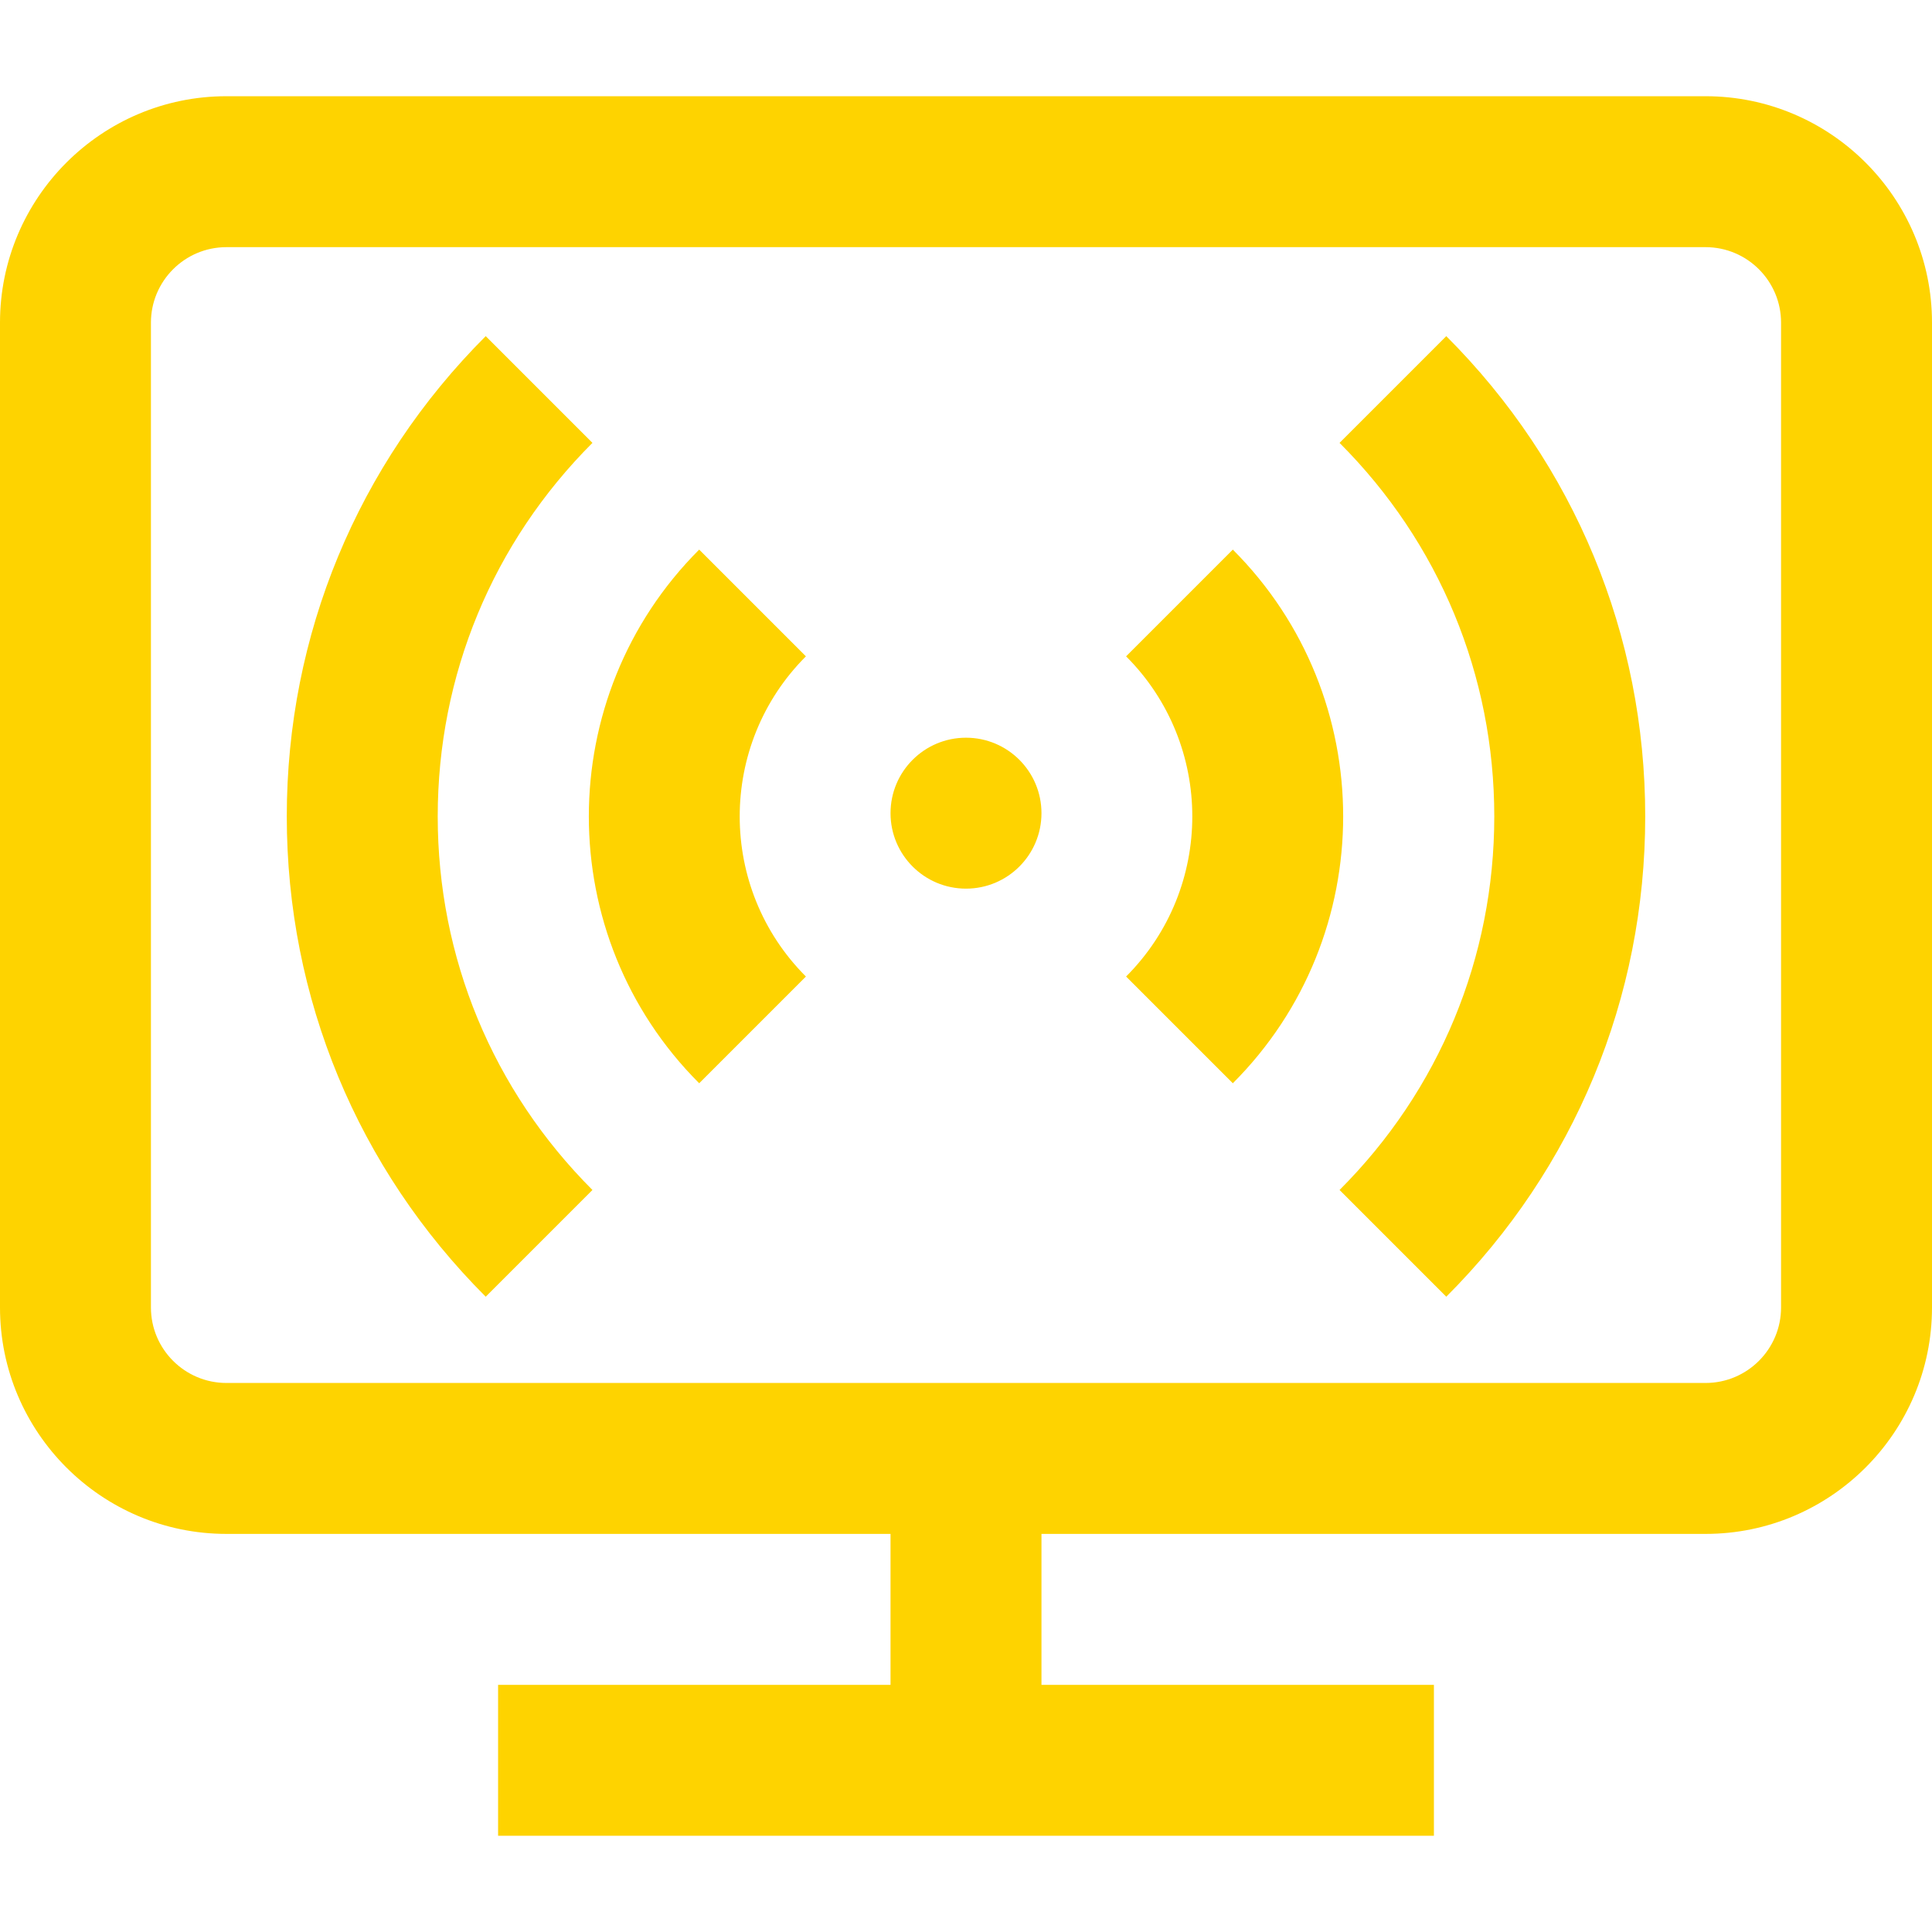 <svg id="Layer_1" enable-background="new 0 0 512 512" height="512" viewBox="0 0 512 512" width="512" xmlns="http://www.w3.org/2000/svg" fill="#fed300"><path d="m452 25.5h-392c-33.084 0-60 26.916-60 60v261c0 33.084 26.916 60 60 60h176v40h-104v40h248v-40h-104v-40h176c33.084 0 60-26.916 60-60v-261c0-33.084-26.916-60-60-60zm20 321c0 11.028-8.972 20-20 20h-392c-11.028 0-20-8.972-20-20v-261c0-11.028 8.972-20 20-20h392c11.028 0 20 8.972 20 20zm-196-131c0 11.046-8.954 20-20 20s-20-8.954-20-20 8.954-20 20-20 20 8.954 20 20zm-160 .863c0 37.396 14.562 72.552 41.005 98.994l-28.284 28.285c-33.998-33.997-52.721-79.199-52.721-127.279s18.723-93.282 52.721-127.279l28.284 28.283c-26.443 26.444-41.005 61.601-41.005 98.996zm267.279-127.28c33.997 33.998 52.721 79.2 52.721 127.28s-18.724 93.281-52.722 127.279l-28.283-28.285c26.443-26.442 41.005-61.598 41.005-98.994s-14.562-72.553-41.006-98.995zm-56.568 197.991-28.285-28.285c23.395-23.394 23.395-61.459 0-84.853l28.285-28.285c38.989 38.991 38.989 102.433 0 141.423zm-113.137-113.137c-23.394 23.394-23.394 61.459 0 84.853l-28.284 28.285c-38.99-38.99-38.99-102.433 0-141.423z"/></svg>